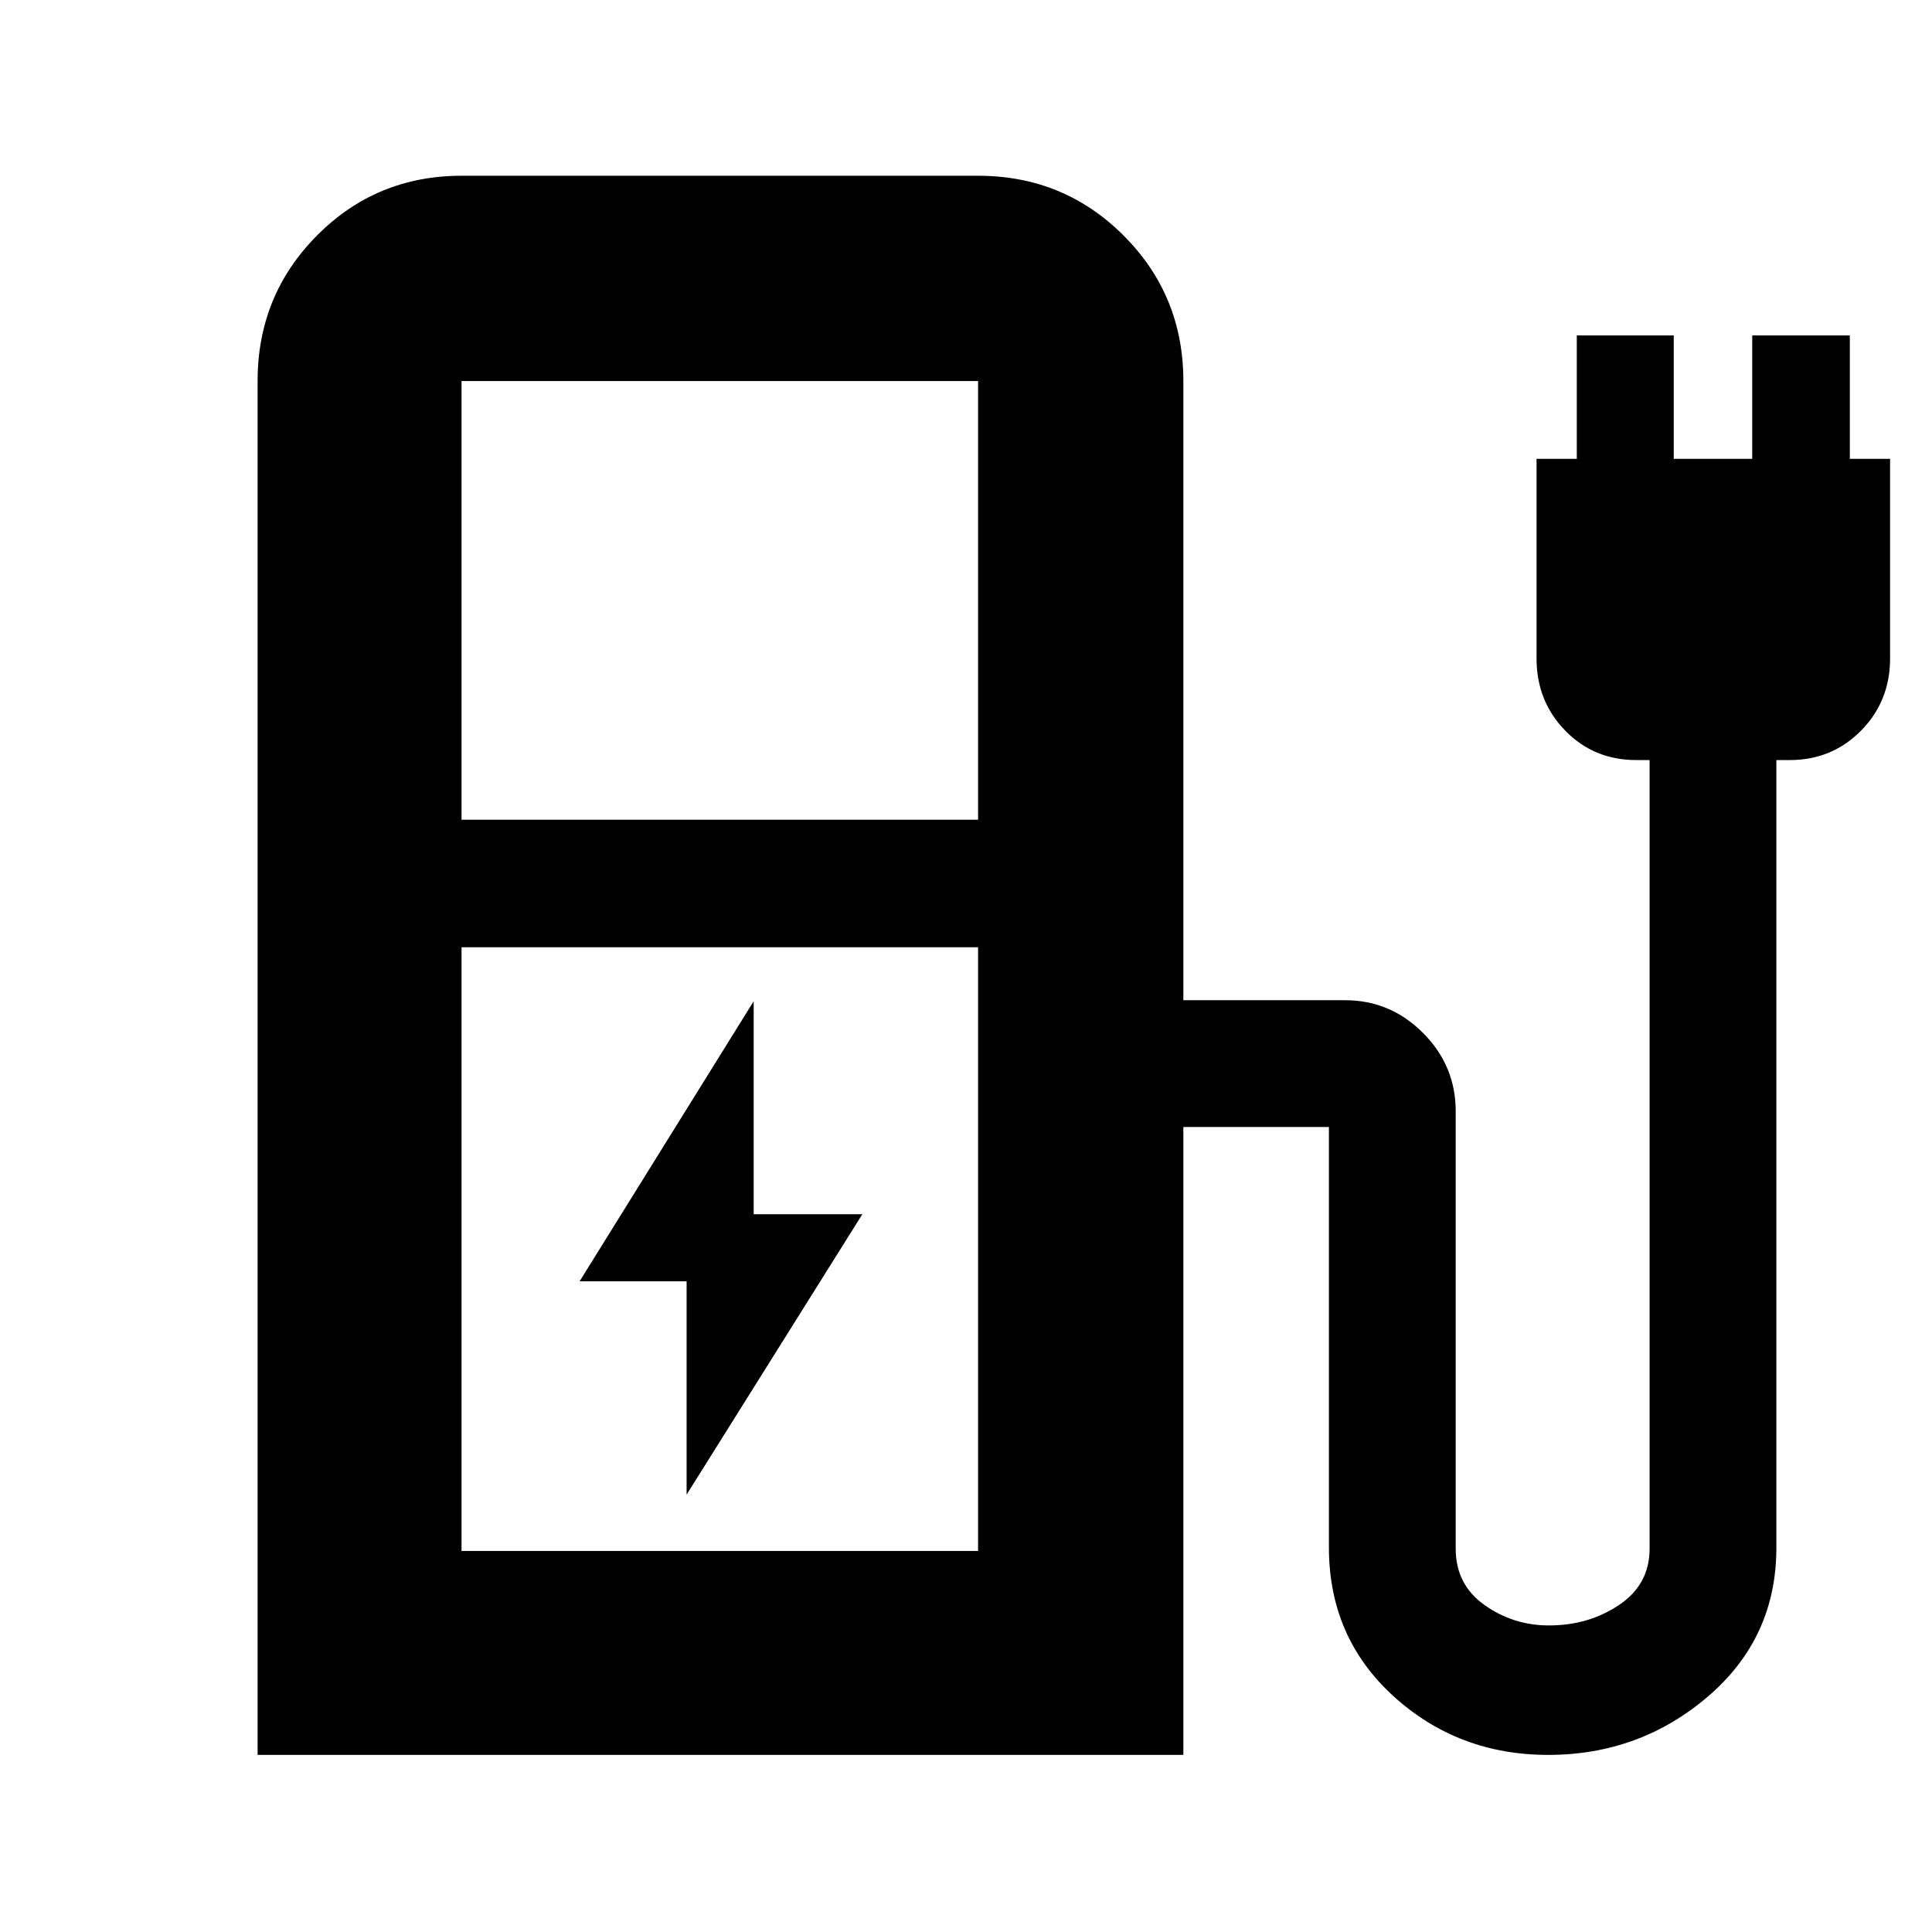 <svg xmlns="http://www.w3.org/2000/svg" height="40" viewBox="0 -960 960 960" width="40"><path d="m341.17-217.33 87.33-139.34h-54V-462.5L288-323.33h53.17v106ZM229.33-552.67H486v-218H229.33v218Zm0 363.34H486v-300H229.33v300ZM128-88v-682.67q0-42.6 29.5-72.3 29.51-29.7 71.83-29.7H486q42.6 0 72.3 29.7 29.7 29.7 29.7 72.3V-463h80.33q22.55 0 38.77 16.27 16.23 16.28 16.23 38.88v217.39q0 17.79 14.28 27.96 14.28 10.17 32.08 10.17 19.64 0 34.81-10.17 15.17-10.17 15.17-27.93v-391.9H813q-20.98 0-35.24-14.62-14.26-14.62-14.26-35.88V-732h20v-61.33h48.17V-732h39v-61.33h48.5V-732h20v99.17q0 21.26-14.43 35.88-14.42 14.62-35.41 14.62h-6.66v391.39q0 44.77-33.93 73.86Q814.8-88 769.31-88q-44.86 0-76.92-29.2t-32.06-73.91V-408q0 4 2 6t6 2H588v312H128Zm358-101.33H229.33 486Z"/></svg>